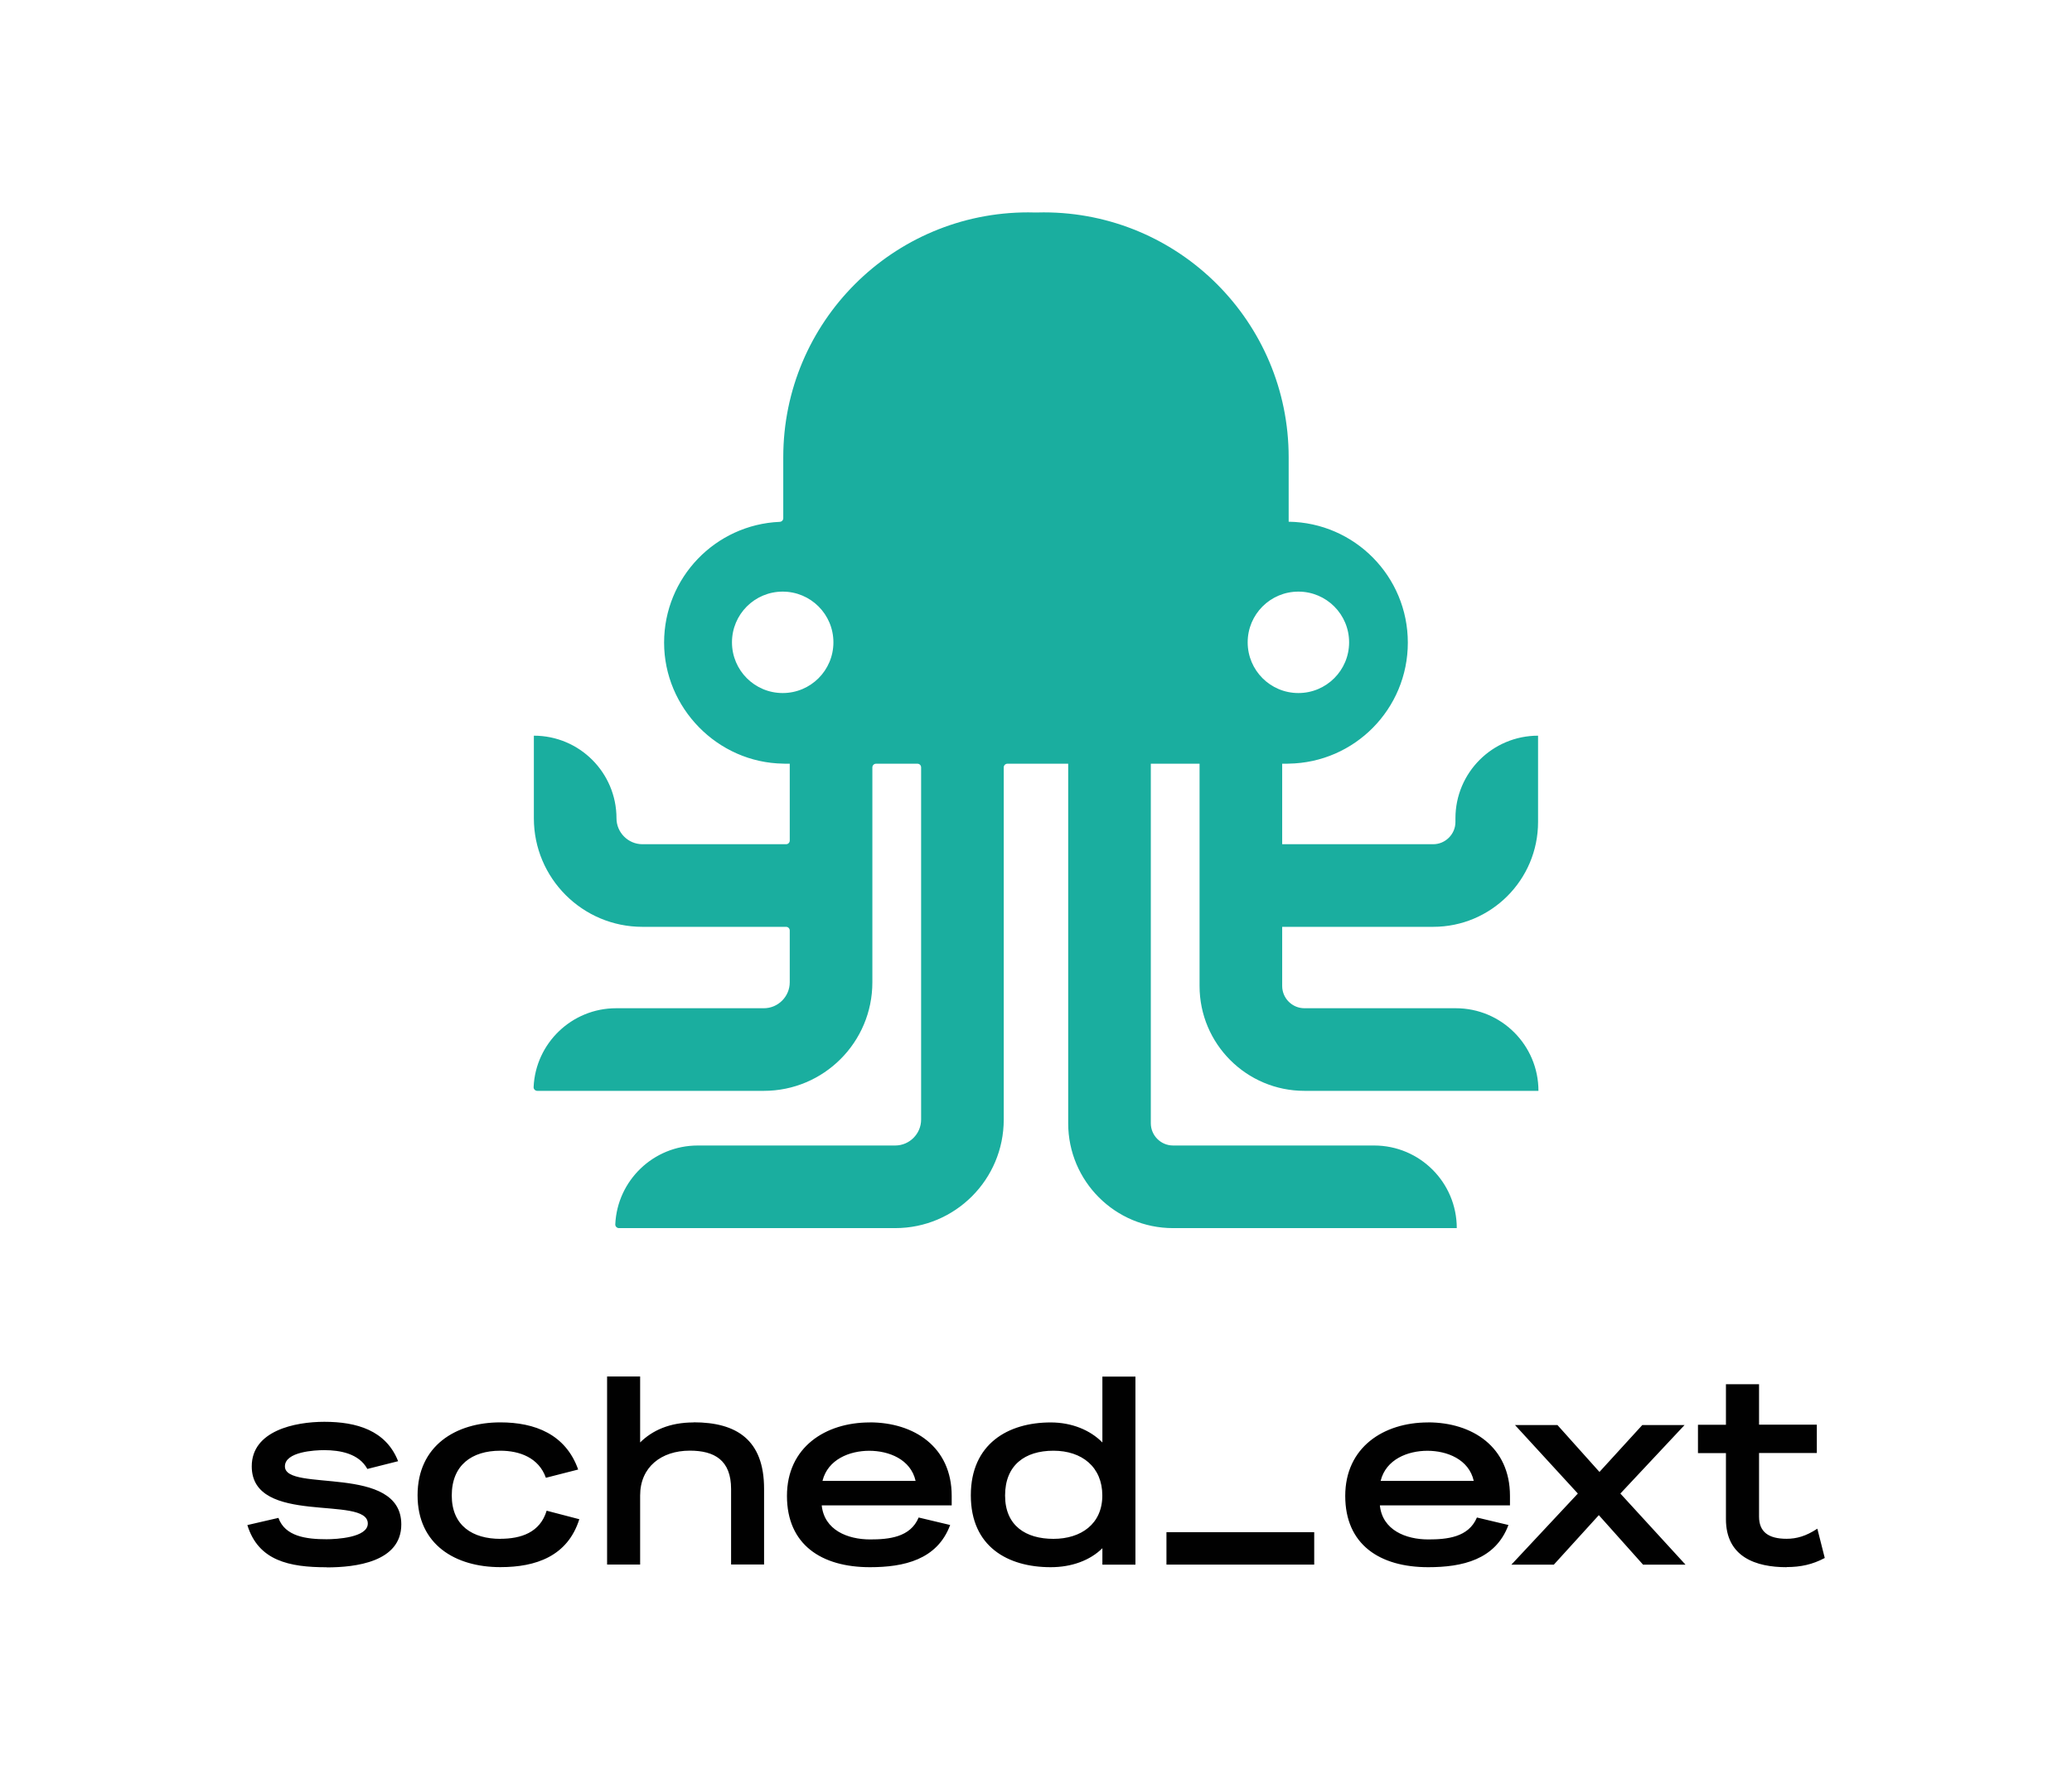 <?xml version="1.0" encoding="UTF-8"?><svg id="a" xmlns="http://www.w3.org/2000/svg" viewBox="0 0 326.01 280.06"><path d="M120.58,120.17c.1.01.19.01.29.01h-.29Z" style="fill:#010101;"/><path d="M216.21,180.26h-31.64c-1.93,0-3.5-1.58-3.5-3.5v-56.58h7.67v34.98c0,9.11,7.39,16.5,16.5,16.5h36.82c0-7.18-5.82-13-13-13h-23.82c-1.93,0-3.5-1.58-3.5-3.5v-9.31h23.76c9.11,0,16.5-7.39,16.5-16.5v-13.58c-7.18,0-13,5.82-13,13v.58c0,1.92-1.58,3.5-3.5,3.5h-23.76v-12.67h.73c.1,0,.19,0,.29-.01,10.39-.15,18.75-8.62,18.75-19.04s-8.36-18.88-18.75-19.03v-10.15c0-21.28-17.25-38.53-38.54-38.53-.42,0-.83.01-1.24.02-.39-.01-.79-.02-1.2-.02-21.29,0-38.54,17.25-38.54,38.53v9.59c0,.32-.24.56-.55.58-10.13.43-18.2,8.78-18.2,19.01s8.36,18.89,18.75,19.04c.1.01.19.01.29.01h.73v12.09c0,.32-.25.58-.58.58h-22.6c-1.12,0-2.14-.46-2.88-1.2-.74-.74-1.2-1.76-1.2-2.88,0-7.18-5.82-13-13-13v13c0,9.43,7.65,17.08,17.08,17.08h22.6c.33,0,.58.26.58.58v8.15c0,2.24-1.83,4.08-4.08,4.08h-23.24c-6.97,0-12.67,5.5-12.98,12.4-.02.33.26.6.58.6h35.64c9.44,0,17.08-7.65,17.08-17.08v-33.82c0-.32.26-.58.58-.58h6.51c.33,0,.58.26.58.58v55.42c0,2.24-1.83,4.08-4.08,4.08h-31.06c-6.97,0-12.67,5.5-12.98,12.4-.02.33.26.6.58.6h43.46c9.44,0,17.08-7.65,17.08-17.08v-55.42c0-.32.26-.58.58-.58h9.56v56.58c0,9.11,7.39,16.5,16.5,16.5h44.64c0-7.18-5.82-13-13-13ZM204.29,93.1c4.41,0,7.98,3.57,7.98,7.98s-3.57,7.98-7.98,7.98-7.98-3.57-7.98-7.98,3.57-7.98,7.98-7.98ZM123.15,109.06c-4.41,0-7.98-3.57-7.98-7.98s3.57-7.98,7.98-7.98,7.98,3.57,7.98,7.98-3.57,7.98-7.98,7.98Z" style="fill:#1aae9f;"/><path d="M44.83,230.75c0-2.31,4.72-2.55,6.16-2.55,2.52,0,5.48.53,6.81,2.96l4.84-1.22c-1.91-4.86-6.53-6.2-11.61-6.2-4.65,0-11.42,1.41-11.42,7.01,0,9.44,18.26,4.46,18.26,9,0,2.22-4.96,2.47-6.49,2.47-3.2,0-6.53-.44-7.57-3.36l-4.89,1.13c1.72,5.62,6.61,6.64,12.46,6.64l.03.02c4.53,0,11.73-.85,11.73-6.76,0-9.57-18.31-4.99-18.31-9.13ZM78.72,242.16c-4.32,0-7.64-2.04-7.64-6.82s3.15-7.05,7.64-7.05c3.05,0,6.06,1.11,7.17,4.26l5.08-1.3c-1.97-5.55-6.81-7.42-12.25-7.42-7.01,0-13.02,3.68-13.02,11.47s5.97,11.31,13.02,11.31h.02c5.57,0,10.57-1.71,12.41-7.54l-5.14-1.34c-1.04,3.45-4.06,4.42-7.29,4.42ZM109.13,223.84c-3.76,0-6.49,1.25-8.41,3.15v-10.38h-5.2v29.59h5.2v-10.87c0-4.46,3.32-7.05,7.82-7.05,3.88,0,6.49,1.5,6.49,6.04v11.87h5.19v-11.91c0-7.7-4.32-10.46-11.09-10.46ZM136.84,223.84c-6.98,0-13.02,3.91-13.02,11.56s5.4,11.22,13.06,11.22c5.33,0,10.58-1.16,12.62-6.64l-4.96-1.18c-1.3,3.14-4.72,3.45-7.64,3.45-3.52,0-7.21-1.46-7.61-5.36h20.45v-1.5c0-7.7-5.92-11.56-12.9-11.56ZM129.41,233.04c.84-3.4,4.28-4.74,7.36-4.74s6.53,1.34,7.29,4.74h-14.66ZM173.45,226.99c-1.91-1.94-4.8-3.15-8.13-3.15-6.75,0-12.57,3.4-12.57,11.47s5.8,11.31,12.57,11.31c3.33,0,6.22-1.09,8.13-2.99v2.59h5.2v-29.59h-5.2v10.38ZM165.75,242.16c-4.32,0-7.61-2.04-7.61-6.82s3.12-7.05,7.61-7.05,7.69,2.57,7.69,7.05-3.36,6.82-7.69,6.82ZM224.68,223.84c-6.98,0-13.02,3.91-13.02,11.56s5.41,11.22,13.06,11.22c5.33,0,10.58-1.16,12.62-6.64l-4.96-1.18c-1.32,3.14-4.73,3.45-7.66,3.45-3.52,0-7.21-1.46-7.61-5.36h20.47v-1.5c0-7.7-5.92-11.56-12.9-11.56ZM217.23,233.04c.83-3.4,4.28-4.74,7.36-4.74s6.53,1.34,7.29,4.74h-14.66ZM265.05,224.25h-6.65l-6.74,7.38-6.61-7.38h-6.68l9.89,10.78-10.46,11.19h6.68l7.08-7.79,6.96,7.79h6.68l-10.25-11.19,10.1-10.78ZM285.94,240.56c-1.79,1.18-3.27,1.59-4.84,1.59-2.85,0-4.33-1.09-4.33-3.49v-10.01h9.09v-4.46h-9.09v-6.36h-5.21v6.38h-4.4v4.46h4.4v10.38c0,5.99,4.74,7.57,9.54,7.57v-.02c2.25,0,4.09-.41,6.01-1.43l-1.17-4.62ZM183.53,246.21h23.25v-5.1h-23.25v5.1Z" style="fill:#010101;"/></svg>